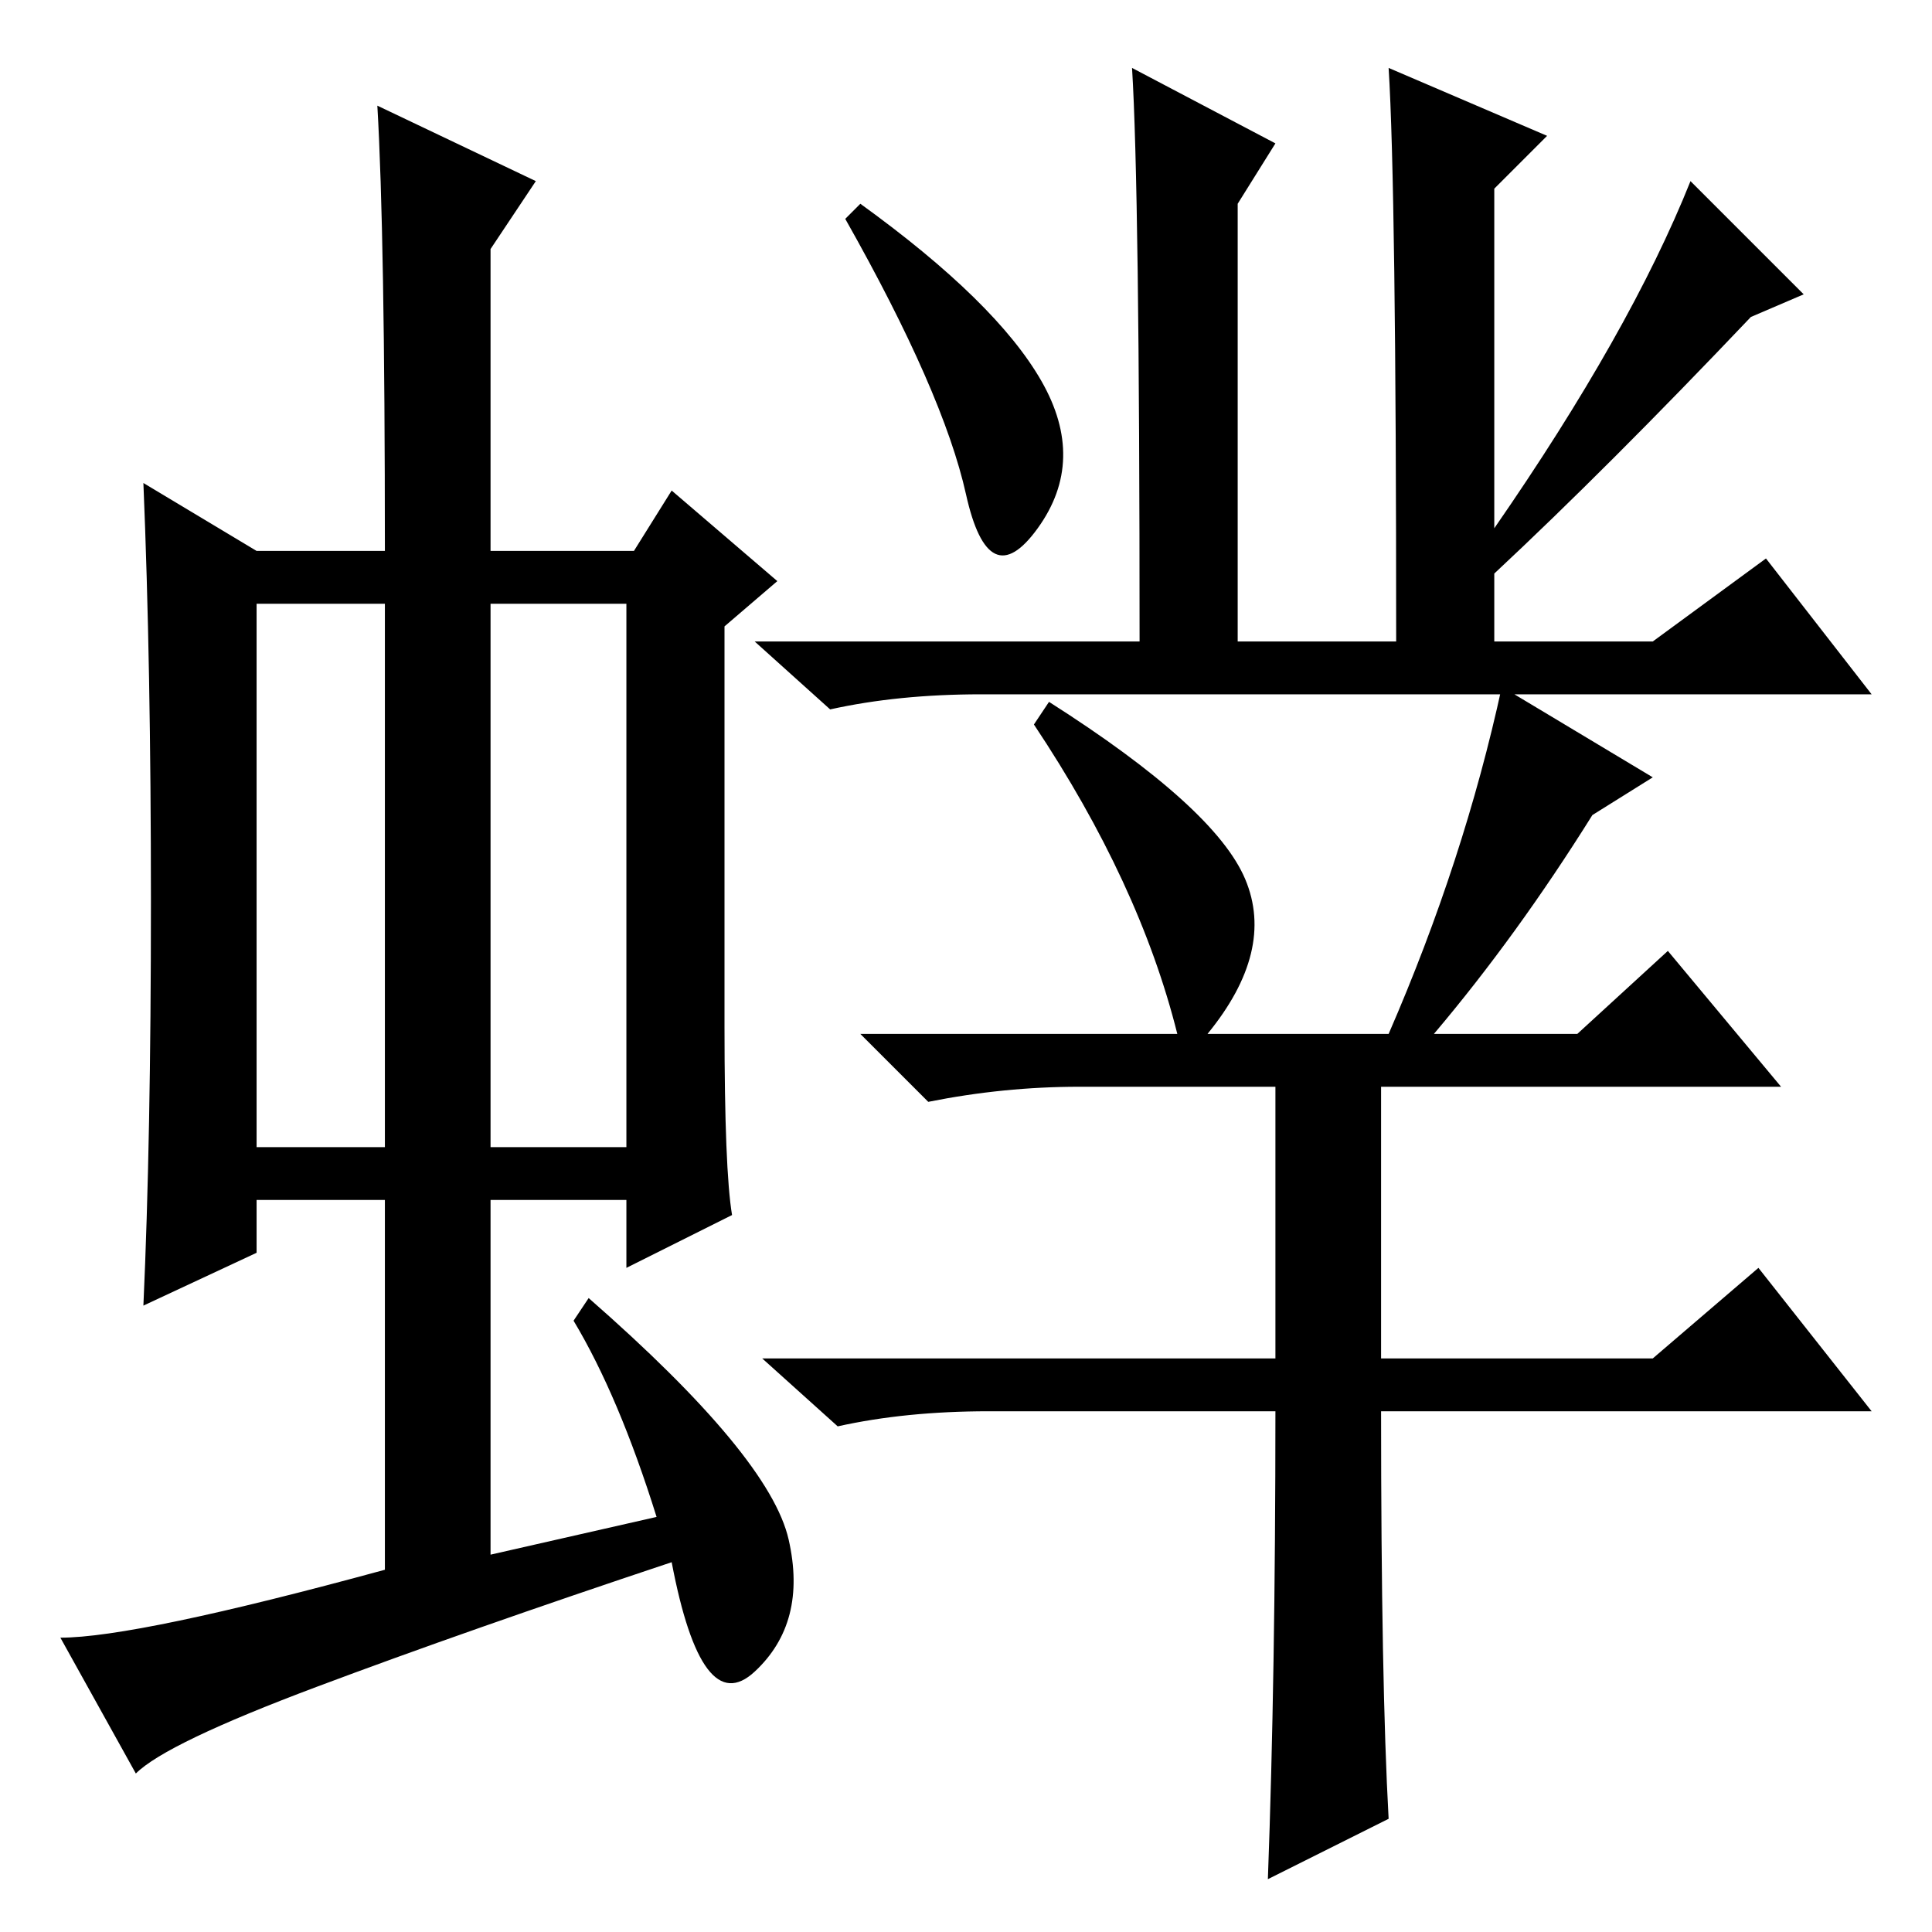<?xml version="1.0" standalone="no"?>
<!DOCTYPE svg PUBLIC "-//W3C//DTD SVG 1.1//EN" "http://www.w3.org/Graphics/SVG/1.1/DTD/svg11.dtd" >
<svg xmlns="http://www.w3.org/2000/svg" xmlns:xlink="http://www.w3.org/1999/xlink" version="1.1" viewBox="0 -36 256 256">
  <g transform="matrix(1 0 0 -1 0 220)">
   <path fill="currentColor"
d="M34 104h17v72h-17v-72zM65 104h18v72h-18v-72zM51 48v49h-17v-7l-15 -7q1 22 1 53.5t-1 55.5l15 -9h17q0 42 -1 59l21 -10l-6 -9v-40h19l5 8l14 -12l-7 -6v-53q0 -19 1 -25l-14 -7v9h-18v-47l22 5q-5 16 -11 26l2 3q24 -21 26.5 -32t-4.5 -17.5t-11 14.5
q-27 -9 -47 -16.5t-24 -11.5l-10 18q10 0 43 9zM138 205.5q6 -10.5 -0.5 -19.5t-9.5 4.5t-16 36.5l2 2q18 -13 24 -23.5zM198 180v-9h21l15 11l14 -18h-118q-11 0 -20 -2l-10 9h51q0 60 -1 76l19 -10l-5 -8v-58h21q0 60 -1 76l21 -9l-7 -7v-45q18 26 26 46l15 -15l-7 -3
q-19 -20 -34 -34zM190 119h19l12 11l15 -18h-93q-10 0 -20 -2l-9 9h42q-5 20 -19 41l2 3q22 -14 26 -23.5t-5 -20.5h24q10 23 15 46l20 -12l-8 -5q-10 -16 -21 -29zM183 112v-36h36l14 12l15 -19h-65q0 -36 1 -54l-16 -8q1 27 1 62h-38q-11 0 -20 -2l-10 9h68v36h14z" />
  </g>

</svg>
